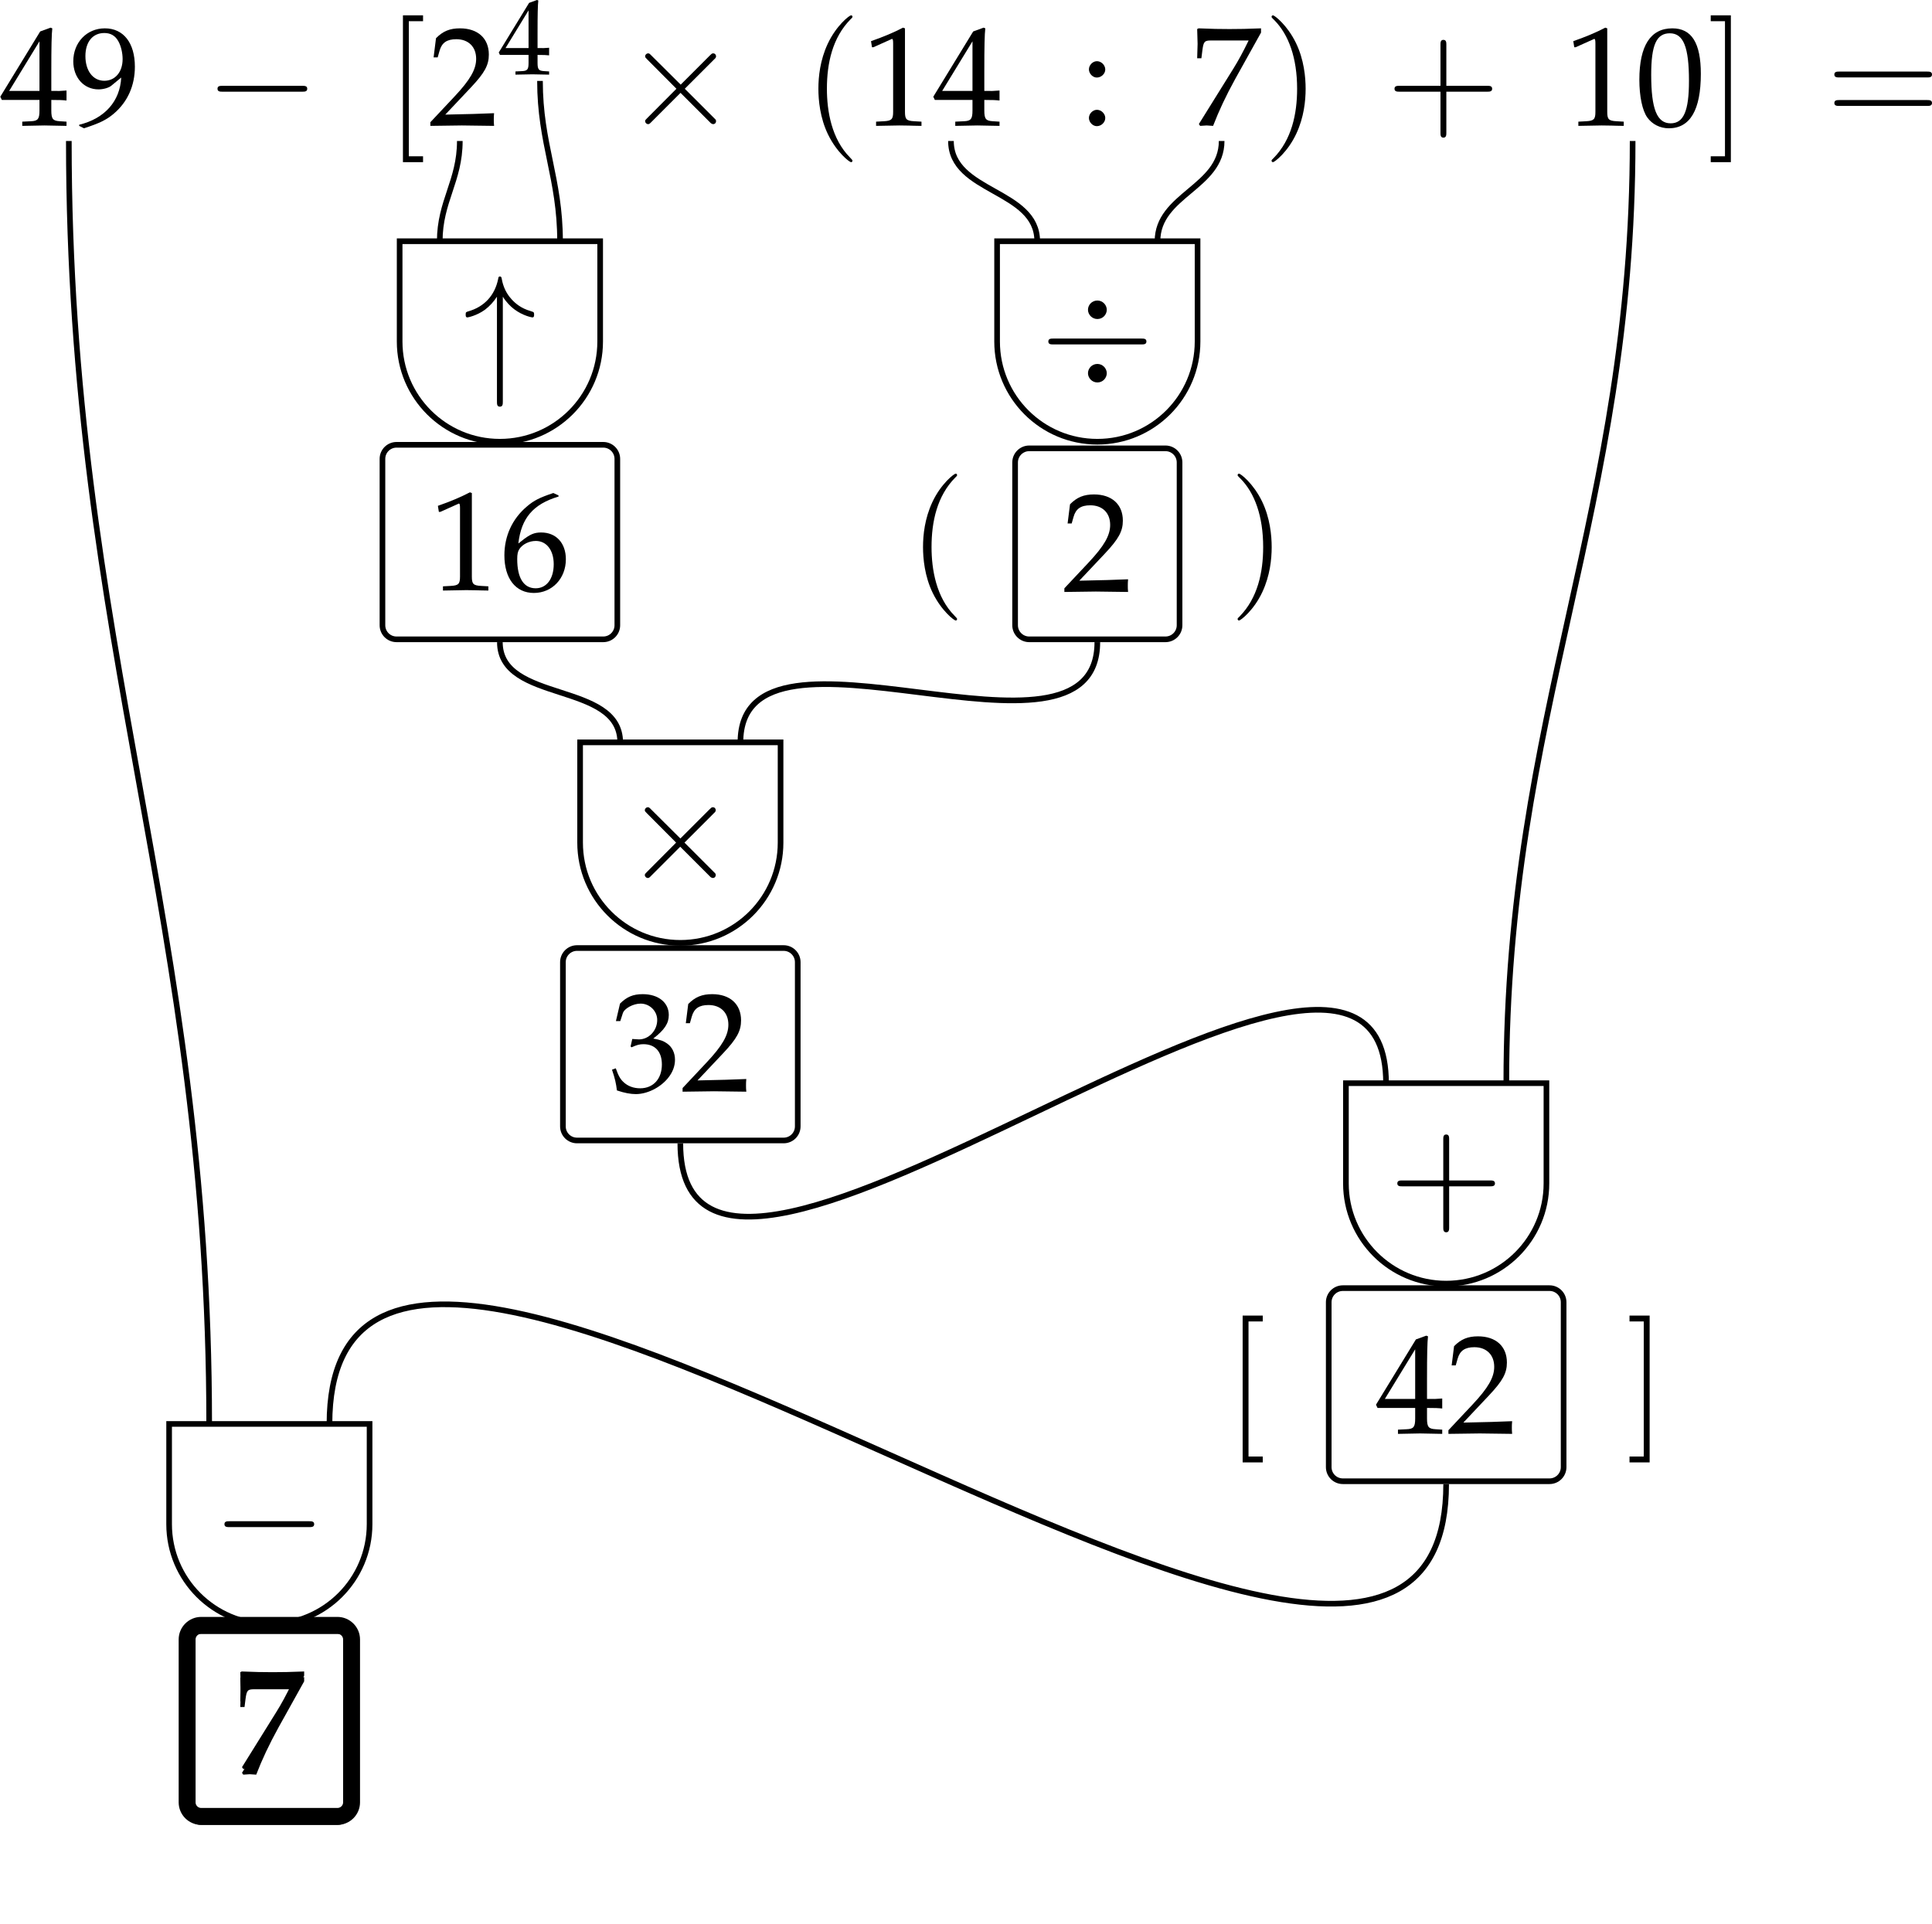 <?xml version='1.0' encoding='UTF-8'?>
<!-- This file was generated by dvisvgm 2.12 -->
<svg version='1.1' xmlns='http://www.w3.org/2000/svg' xmlns:xlink='http://www.w3.org/1999/xlink' width='191.219pt' height='190.457pt' viewBox='178.917 504.397 191.219 190.457'>
<defs>
<path id='g5-48' d='M1.572-4.119C.646-4.119 .173-3.383 .173-1.937C.173-1.237 .299-.634 .508-.341S1.052 .12 1.423 .12C2.325 .12 2.78-.658 2.78-2.188C2.78-3.497 2.391-4.119 1.572-4.119ZM1.465-3.909C2.044-3.909 2.277-3.324 2.277-1.889C2.277-.616 2.05-.09 1.5-.09C.921-.09 .675-.693 .675-2.152C.675-3.413 .897-3.909 1.465-3.909Z'/>
<path id='g5-49' d='M.4-3.318H.46L1.231-3.664C1.237-3.67 1.243-3.67 1.249-3.67C1.285-3.67 1.297-3.616 1.297-3.473V-.574C1.297-.263 1.231-.197 .909-.179L.574-.161V.018C1.494 0 1.494 0 1.56 0C1.638 0 1.769 0 1.973 .006C2.044 .012 2.254 .012 2.499 .018V-.161L2.188-.179C1.859-.197 1.799-.263 1.799-.574V-4.119L1.716-4.148C1.327-3.945 .903-3.766 .359-3.575L.4-3.318Z'/>
<path id='g5-50' d='M.096-.137V.018C1.213 0 1.213 0 1.429 0S1.644 0 2.798 .018C2.786-.108 2.786-.167 2.786-.251C2.786-.329 2.786-.389 2.798-.52C2.11-.49 1.835-.484 .729-.46L1.817-1.614C2.397-2.23 2.576-2.558 2.576-3.007C2.576-3.694 2.11-4.119 1.351-4.119C.921-4.119 .628-3.999 .335-3.7L.233-2.887H.406L.484-3.162C.58-3.509 .795-3.658 1.196-3.658C1.71-3.658 2.038-3.335 2.038-2.827C2.038-2.379 1.787-1.937 1.112-1.219L.096-.137Z'/>
<path id='g5-51' d='M.257-2.977H.442L.55-3.312C.616-3.515 .992-3.718 1.303-3.718C1.692-3.718 2.008-3.401 2.008-3.025C2.008-2.576 1.656-2.2 1.231-2.2C1.184-2.2 1.118-2.206 1.04-2.212L.95-2.218L.879-1.901L.921-1.865C1.148-1.967 1.261-1.997 1.423-1.997C1.919-1.997 2.206-1.68 2.206-1.136C2.206-.526 1.841-.126 1.285-.126C1.01-.126 .765-.215 .586-.383C.442-.514 .365-.652 .251-.974L.09-.915C.215-.55 .263-.335 .299-.036C.616 .072 .879 .12 1.1 .12C1.578 .12 2.128-.149 2.457-.55C2.66-.795 2.762-1.058 2.762-1.339C2.762-1.626 2.642-1.877 2.427-2.026C2.277-2.134 2.14-2.182 1.841-2.236C2.319-2.606 2.499-2.881 2.499-3.234C2.499-3.766 2.056-4.119 1.393-4.119C.986-4.119 .717-4.005 .43-3.718L.257-2.977Z'/>
<path id='g5-52' d='M1.674-1.082V-.634C1.674-.275 1.608-.191 1.315-.179L.944-.161V.018C1.739 0 1.739 0 1.883 0S2.026 0 2.821 .018V-.161L2.534-.179C2.242-.197 2.176-.275 2.176-.634V-1.082C2.529-1.082 2.654-1.076 2.821-1.058V-1.482C2.54-1.459 2.427-1.459 2.337-1.465H2.319H2.176V-2.295C2.176-3.359 2.188-3.873 2.218-4.119L2.146-4.148L1.704-3.987L.012-1.219L.078-1.082H1.674ZM1.674-1.465H.389L1.674-3.569V-1.465Z'/>
<path id='g5-54' d='M2.487-4.017L2.266-4.119C1.692-3.927 1.447-3.808 1.142-3.545C.526-3.025 .191-2.295 .191-1.476C.191-.49 .669 .12 1.441 .12C2.218 .12 2.798-.496 2.798-1.309C2.798-1.997 2.385-2.445 1.751-2.445C1.453-2.445 1.273-2.367 .921-2.086C.855-2.032 .849-2.026 .783-1.979C.909-3.061 1.411-3.646 2.487-3.969V-4.017ZM1.524-2.086C1.979-2.086 2.283-1.692 2.283-1.1C2.283-.478 1.979-.078 1.518-.078C1.01-.078 .735-.514 .735-1.315C.735-1.524 .759-1.638 .825-1.739C.956-1.943 1.237-2.086 1.524-2.086Z'/>
<path id='g5-55' d='M.335-.06L.389 .018C.622 0 .622 0 .664 0S.705 0 .938 .018C1.19-.634 1.482-1.255 1.877-1.973L2.971-3.939V-4.119C2.325-4.095 2.116-4.089 1.632-4.089C1.196-4.089 .903-4.095 .323-4.119L.263-4.089C.281-3.521 .281-3.521 .281-3.461C.281-3.395 .281-3.395 .263-2.851H.442L.484-3.186C.532-3.557 .574-3.604 .849-3.604H2.445C2.206-3.114 2.02-2.768 1.793-2.403L.335-.06Z'/>
<path id='g5-57' d='M.574 .12C1.237-.096 1.524-.233 1.847-.508C2.427-1.004 2.732-1.692 2.732-2.493C2.732-3.503 2.248-4.119 1.459-4.119C.693-4.119 .12-3.521 .12-2.72C.12-2.032 .568-1.53 1.19-1.53C1.393-1.53 1.626-1.596 1.733-1.686L2.152-2.032C2.104-1.028 1.453-.293 .371-.03V.018L.574 .12ZM1.435-3.921C1.704-3.921 1.901-3.808 2.032-3.569C2.14-3.377 2.212-3.084 2.212-2.815C2.212-2.266 1.895-1.895 1.435-1.895C.956-1.895 .634-2.319 .634-2.941C.634-3.545 .944-3.921 1.435-3.921Z'/>
<path id='g5-58' d='M.735-.664C.556-.664 .395-.496 .395-.317S.556 .03 .729 .03C.921 .03 1.088-.132 1.088-.317C1.088-.496 .921-.664 .735-.664ZM.735-2.726C.556-2.726 .395-2.558 .395-2.379S.556-2.032 .729-2.032C.921-2.032 1.088-2.194 1.088-2.373C1.088-2.558 .921-2.726 .735-2.726Z'/>
<path id='g17-0' d='M5.473-1.91C5.614-1.91 5.764-1.91 5.764-2.076S5.614-2.242 5.473-2.242H.98C.839-2.242 .689-2.242 .689-2.076S.839-1.91 .98-1.91H5.473Z'/>
<path id='g17-2' d='M3.231-2.309L1.57-3.961C1.47-4.061 1.453-4.078 1.387-4.078C1.304-4.078 1.221-4.003 1.221-3.912C1.221-3.853 1.237-3.837 1.329-3.745L2.99-2.076L1.329-.407C1.237-.316 1.221-.299 1.221-.241C1.221-.149 1.304-.075 1.387-.075C1.453-.075 1.47-.091 1.57-.191L3.222-1.844L4.941-.125C4.958-.116 5.016-.075 5.066-.075C5.166-.075 5.232-.149 5.232-.241C5.232-.257 5.232-.291 5.207-.332C5.199-.349 3.878-1.653 3.463-2.076L4.983-3.596C5.024-3.646 5.149-3.754 5.191-3.804C5.199-3.82 5.232-3.853 5.232-3.912C5.232-4.003 5.166-4.078 5.066-4.078C5-4.078 4.966-4.044 4.875-3.953L3.231-2.309Z'/>
<path id='g17-4' d='M3.762-3.87C3.762-4.136 3.538-4.393 3.231-4.393C2.915-4.393 2.699-4.136 2.699-3.87S2.923-3.347 3.231-3.347C3.546-3.347 3.762-3.604 3.762-3.87ZM3.762-.282C3.762-.548 3.538-.806 3.231-.806C2.915-.806 2.699-.548 2.699-.282S2.923 .241 3.231 .241C3.546 .241 3.762-.017 3.762-.282ZM.747-2.242C.606-2.242 .457-2.242 .457-2.076S.606-1.91 .747-1.91H5.714C5.855-1.91 6.004-1.91 6.004-2.076S5.855-2.242 5.714-2.242H.747Z'/>
<path id='g17-34' d='M2.242-4.609C2.442-4.294 2.674-4.061 2.882-3.903C3.388-3.521 3.895-3.438 3.912-3.438C4.011-3.438 4.011-3.53 4.011-3.596C4.011-3.729 4.003-3.737 3.82-3.795C3.256-3.953 2.932-4.252 2.741-4.46C2.317-4.916 2.217-5.415 2.168-5.681C2.159-5.722 2.126-5.755 2.076-5.755C2.001-5.755 1.993-5.705 1.977-5.606C1.786-4.684 1.196-4.036 .282-3.779C.158-3.737 .141-3.737 .141-3.596C.141-3.53 .141-3.438 .241-3.438C.266-3.438 .756-3.53 1.229-3.87C1.503-4.078 1.727-4.327 1.91-4.609V1.312C1.91 1.462 1.91 1.611 2.076 1.611S2.242 1.462 2.242 1.312V-4.609Z'/>
<use id='g6-52' xlink:href='#g5-52' transform='scale(1.267)'/>
<path id='g16-40' d='M3.436 2.491C3.436 2.46 3.436 2.44 3.26 2.263C1.962 .955 1.63-1.007 1.63-2.595C1.63-4.402 2.024-6.208 3.301-7.506C3.436-7.63 3.436-7.651 3.436-7.682C3.436-7.755 3.395-7.786 3.332-7.786C3.229-7.786 2.294-7.08 1.682-5.761C1.152-4.62 1.028-3.467 1.028-2.595C1.028-1.786 1.142-.529 1.713 .644C2.336 1.92 3.229 2.595 3.332 2.595C3.395 2.595 3.436 2.564 3.436 2.491Z'/>
<path id='g16-41' d='M3-2.595C3-3.405 2.886-4.661 2.315-5.834C1.692-7.111 .799-7.786 .696-7.786C.633-7.786 .592-7.744 .592-7.682C.592-7.651 .592-7.63 .789-7.443C1.806-6.416 2.398-4.765 2.398-2.595C2.398-.82 2.014 1.007 .727 2.315C.592 2.44 .592 2.46 .592 2.491C.592 2.554 .633 2.595 .696 2.595C.799 2.595 1.734 1.889 2.346 .571C2.876-.571 3-1.723 3-2.595Z'/>
<path id='g16-43' d='M4.246-2.388H7.142C7.288-2.388 7.485-2.388 7.485-2.595S7.288-2.803 7.142-2.803H4.246V-5.71C4.246-5.855 4.246-6.052 4.038-6.052S3.831-5.855 3.831-5.71V-2.803H.924C.779-2.803 .581-2.803 .581-2.595S.779-2.388 .924-2.388H3.831V.519C3.831 .664 3.831 .862 4.038 .862S4.246 .664 4.246 .519V-2.388Z'/>
<path id='g16-61' d='M7.132-3.395C7.288-3.395 7.485-3.395 7.485-3.602S7.288-3.81 7.142-3.81H.924C.779-3.81 .581-3.81 .581-3.602S.779-3.395 .934-3.395H7.132ZM7.142-1.381C7.288-1.381 7.485-1.381 7.485-1.588S7.288-1.796 7.132-1.796H.934C.779-1.796 .581-1.796 .581-1.588S.779-1.381 .924-1.381H7.142Z'/>
<path id='g16-91' d='M2.647 2.595V2.18H1.64V-7.371H2.647V-7.786H1.225V2.595H2.647Z'/>
<path id='g16-93' d='M1.651-7.786H.228V-7.371H1.235V2.18H.228V2.595H1.651V-7.786Z'/>
<use id='g18-0' xlink:href='#g17-0' transform='scale(1.25)'/>
<use id='g18-2' xlink:href='#g17-2' transform='scale(1.25)'/>
<use id='g18-4' xlink:href='#g17-4' transform='scale(1.25)'/>
<use id='g18-34' xlink:href='#g17-34' transform='scale(1.25)'/>
<use id='g26-48' xlink:href='#g5-48' transform='scale(1.667)'/>
<use id='g26-49' xlink:href='#g5-49' transform='scale(1.667)'/>
<use id='g26-50' xlink:href='#g5-50' transform='scale(1.667)'/>
<use id='g26-51' xlink:href='#g5-51' transform='scale(1.667)'/>
<use id='g26-52' xlink:href='#g5-52' transform='scale(1.667)'/>
<use id='g26-54' xlink:href='#g5-54' transform='scale(1.667)'/>
<use id='g26-55' xlink:href='#g5-55' transform='scale(1.667)'/>
<use id='g26-57' xlink:href='#g5-57' transform='scale(1.667)'/>
<use id='g26-58' xlink:href='#g5-58' transform='scale(1.667)'/>
</defs>
<g id='page1' transform='matrix(1.4 0 0 1.4 0 0)'>
<g transform='matrix(1 0 0 1 -68.648 3.151)'>
<use x='196.446' y='366.003' xlink:href='#g26-52'/>
<use x='201.427' y='366.003' xlink:href='#g26-57'/>
<use x='210.961' y='366.003' xlink:href='#g18-0'/>
<use x='223.707' y='366.003' xlink:href='#g16-91'/>
<use x='226.711' y='366.003' xlink:href='#g26-50'/>
<use x='231.692' y='362.387' xlink:href='#g6-52'/>
<use x='240.529' y='366.003' xlink:href='#g18-2'/>
<use x='253.275' y='366.003' xlink:href='#g16-40'/>
<use x='257.425' y='366.003' xlink:href='#g26-49'/>
<use x='262.406' y='366.003' xlink:href='#g26-52'/>
<use x='272.77' y='366.003' xlink:href='#g26-58'/>
<use x='280.643' y='366.003' xlink:href='#g26-55'/>
<use x='285.749' y='366.003' xlink:href='#g16-41'/>
<use x='294.451' y='366.003' xlink:href='#g16-43'/>
<use x='307.073' y='366.003' xlink:href='#g26-49'/>
<use x='312.054' y='366.003' xlink:href='#g26-48'/>
<use x='317.16' y='366.003' xlink:href='#g16-93'/>
<use x='325.546' y='366.003' xlink:href='#g16-61'/>
</g>
<path d='M160.305 370.254C160.305 373.074 158.887 374.523 158.887 377.34' stroke='#000' fill='none' stroke-width='.399' stroke-miterlimit='10'/>
<path d='M165.973 366.004C165.973 370.461 167.391 372.887 167.391 377.34' stroke='#000' fill='none' stroke-width='.399' stroke-miterlimit='10'/>
<path d='M156.051 377.34H170.227V384.43C170.227 388.344 167.051 391.516 163.137 391.516C159.223 391.516 156.051 388.344 156.051 384.43Z' stroke='#000' fill='none' stroke-width='.399' stroke-miterlimit='10'/>
<g transform='matrix(1 0 0 1 -36.027 21.021)'>
<use x='196.57' y='366.003' xlink:href='#g18-34'/>
</g>
<path d='M170.445 391.734H155.832C155.281 391.734 154.836 392.18 154.836 392.731V404.492C154.836 405.043 155.281 405.488 155.832 405.488H170.445C170.996 405.488 171.441 405.043 171.441 404.492V392.731C171.441 392.18 170.996 391.734 170.445 391.734Z' stroke='#000' fill='none' stroke-width='.399' stroke-miterlimit='10'/>
<g transform='matrix(1 0 0 1 -38.289 36.006)'>
<use x='196.446' y='366.003' xlink:href='#g26-49'/>
<use x='201.427' y='366.003' xlink:href='#g26-54'/>
</g>
<path d='M195.027 370.254C195.027 373.918 201.125 373.68 201.125 377.34' stroke='#000' fill='none' stroke-width='.399' stroke-miterlimit='10'/>
<path d='M214.164 370.254C214.164 373.543 209.629 374.055 209.629 377.34' stroke='#000' fill='none' stroke-width='.399' stroke-miterlimit='10'/>
<path d='M198.289 377.34H212.461V384.43C212.461 388.344 209.289 391.516 205.375 391.516C201.461 391.516 198.289 388.344 198.289 384.43Z' stroke='#000' fill='none' stroke-width='.399' stroke-miterlimit='10'/>
<g transform='matrix(1 0 0 1 4.77 21.021)'>
<use x='196.57' y='366.003' xlink:href='#g18-4'/>
</g>
<path d='M210.191 391.984H200.559C200.012 391.984 199.562 392.43 199.562 392.981V404.492C199.562 405.043 200.012 405.488 200.559 405.488H210.191C210.742 405.488 211.188 405.043 211.188 404.492V392.981C211.188 392.43 210.742 391.984 210.191 391.984Z' stroke='#000' fill='none' stroke-width='.399' stroke-miterlimit='10'/>
<g transform='matrix(1 0 0 1 6.439 36.106)'>
<use x='196.446' y='366.003' xlink:href='#g26-50'/>
</g>
<g transform='matrix(1 0 0 1 -4.546 35.558)'>
<use x='196.57' y='366.003' xlink:href='#g16-40'/>
</g>
<g transform='matrix(1 0 0 1 18.131 35.558)'>
<use x='196.57' y='366.003' xlink:href='#g16-41'/>
</g>
<path d='M163.137 405.688C163.137 410.016 171.644 408.449 171.644 412.773' stroke='#000' fill='none' stroke-width='.399' stroke-miterlimit='10'/>
<path d='M205.375 405.688C205.375 415.926 180.144 402.539 180.144 412.773' stroke='#000' fill='none' stroke-width='.399' stroke-miterlimit='10'/>
<path d='M168.809 412.773H182.981V419.863C182.981 423.777 179.809 426.949 175.894 426.949C171.981 426.949 168.809 423.777 168.809 419.863Z' stroke='#000' fill='none' stroke-width='.399' stroke-miterlimit='10'/>
<g transform='matrix(1 0 0 1 -24.711 56.454)'>
<use x='196.57' y='366.003' xlink:href='#g18-2'/>
</g>
<path d='M183.199 427.316H168.59C168.039 427.316 167.594 427.766 167.594 428.312V439.926C167.594 440.477 168.039 440.922 168.59 440.922H183.199C183.75 440.922 184.195 440.477 184.195 439.926V428.312C184.195 427.766 183.75 427.316 183.199 427.316Z' stroke='#000' fill='none' stroke-width='.399' stroke-miterlimit='10'/>
<g transform='matrix(1 0 0 1 -25.533 71.44)'>
<use x='196.446' y='366.003' xlink:href='#g26-51'/>
<use x='201.427' y='366.003' xlink:href='#g26-50'/>
</g>
<path d='M175.894 441.121C175.894 460.652 225.785 417.34 225.785 436.871' stroke='#000' fill='none' stroke-width='.399' stroke-miterlimit='10'/>
<path d='M243.219 370.254C243.219 396.539 234.289 410.586 234.289 436.871' stroke='#000' fill='none' stroke-width='.399' stroke-miterlimit='10'/>
<path d='M222.949 436.871H237.125V443.957C237.125 447.871 233.949 451.043 230.035 451.043C226.121 451.043 222.949 447.871 222.949 443.957Z' stroke='#000' fill='none' stroke-width='.399' stroke-miterlimit='10'/>
<g transform='matrix(1 0 0 1 29.431 80.549)'>
<use x='196.57' y='366.003' xlink:href='#g16-43'/>
</g>
<path d='M237.344 451.363H222.731C222.18 451.363 221.734 451.809 221.734 452.359V464.019C221.734 464.57 222.18 465.016 222.731 465.016H237.344C237.894 465.016 238.34 464.57 238.34 464.019V452.359C238.34 451.809 237.894 451.363 237.344 451.363Z' stroke='#000' fill='none' stroke-width='.399' stroke-miterlimit='10'/>
<g transform='matrix(1 0 0 1 28.609 95.634)'>
<use x='196.446' y='366.003' xlink:href='#g26-52'/>
<use x='201.427' y='366.003' xlink:href='#g26-50'/>
</g>
<g transform='matrix(1 0 0 1 17.853 95.086)'>
<use x='196.57' y='366.003' xlink:href='#g16-91'/>
</g>
<g transform='matrix(1 0 0 1 46.2 95.086)'>
<use x='196.57' y='366.003' xlink:href='#g16-93'/>
</g>
<path d='M132.664 370.254C132.664 405.906 142.586 425.312 142.586 460.965' stroke='#000' fill='none' stroke-width='.399' stroke-miterlimit='10'/>
<path d='M230.035 465.215C230.035 496.125 151.09 430.059 151.09 460.965' stroke='#000' fill='none' stroke-width='.399' stroke-miterlimit='10'/>
<path d='M139.754 460.965H153.926V468.051C153.926 471.965 150.754 475.137 146.84 475.137C142.926 475.137 139.754 471.965 139.754 468.051Z' stroke='#000' fill='none' stroke-width='.399' stroke-miterlimit='10'/>
<g transform='matrix(1 0 0 1 -53.766 104.644)'>
<use x='196.57' y='366.003' xlink:href='#g18-0'/>
</g>
<path d='M151.652 475.605H142.023C141.473 475.605 141.027 476.055 141.027 476.602V488.117C141.027 488.668 141.473 489.113 142.023 489.113H151.652C152.203 489.113 152.652 488.668 152.652 488.117V476.602C152.652 476.055 152.203 475.605 151.652 475.605Z' stroke='#000' fill='none' stroke-width='.399' stroke-miterlimit='10'/>
<g transform='matrix(1 0 0 1 -52.098 119.729)'>
<use x='196.446' y='366.003' xlink:href='#g26-55'/>
</g>
<path d='M151.652 475.207H142.023C141.473 475.207 141.027 475.656 141.027 476.203V487.719C141.027 488.27 141.473 488.715 142.023 488.715H151.652C152.203 488.715 152.652 488.27 152.652 487.719V476.203C152.652 475.656 152.203 475.207 151.652 475.207Z' stroke='#000' fill='none' stroke-width='1.196' stroke-miterlimit='10'/>
<g transform='matrix(1 0 0 1 -52.098 119.33)'>
<use x='196.446' y='366.003' xlink:href='#g26-55'/>
</g>
</g>
</svg>